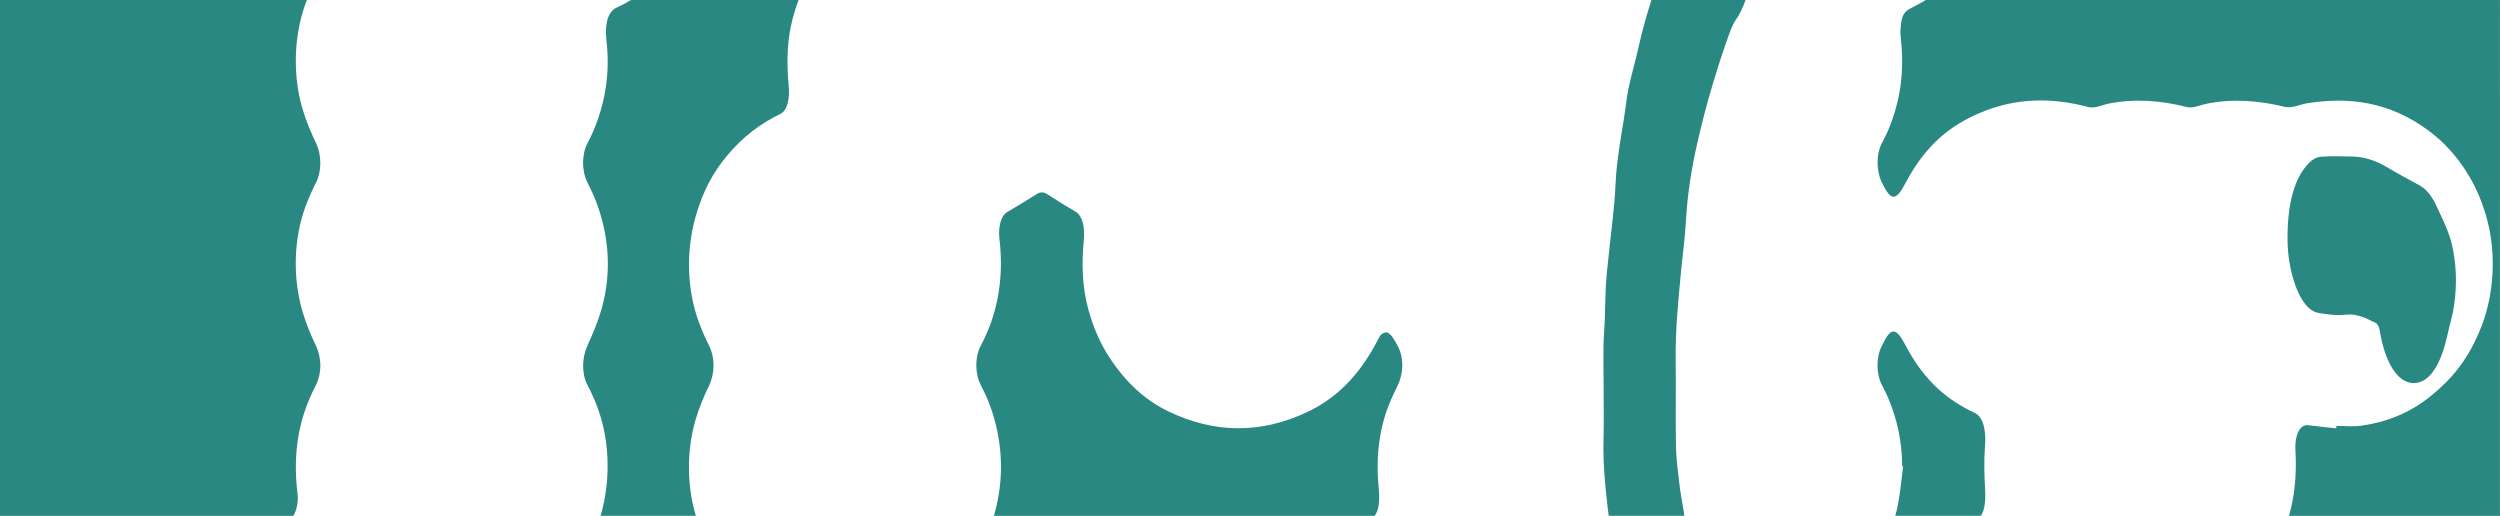 <?xml version="1.0" encoding="UTF-8"?>
<svg id="Layer_2" data-name="Layer 2" xmlns="http://www.w3.org/2000/svg" viewBox="0 0 1294 267">
  <defs>
    <style>
      .cls-1 {
        fill: none;
      }

      .cls-1, .cls-2 {
        stroke-width: 0px;
      }

      .cls-2 {
        fill: #298882;
      }
    </style>
  </defs>
  <g id="Layer_1-2" data-name="Layer 1">
    <g>
      <path class="cls-1" d="m1188.13,233.03c-.46-8.2,2.56-13.5,6.52-12.97,4.88.66,9.76,1.09,14.64,1.62,0-.42,0-.84,0-1.26,4.32,0,8.66.52,12.96-.1,12.43-1.78,24.66-6.11,36.39-15.73,9.89-8.11,19.2-18.28,26.14-36.62,6.07-16.05,7.39-36.83,2.44-54.77-2.41-8.75-5.54-15.94-9.2-22.07-6.29-10.55-13.37-17.85-20.82-23.41-20.42-15.23-41.47-17.66-62.77-14.33-3.99.62-8.04,2.82-11.94,1.87-13.51-3.27-27-4.31-40.53-1.55-3.36.68-6.79,2.5-10.07,1.67-13.5-3.42-26.99-4.46-40.53-1.74-3.48.7-7.04,2.65-10.44,1.74-19.06-5.07-38.04-4.87-56.9,3.37-13.71,5.99-26.91,15.42-37.68,35.91-5.25,9.98-7.71,9.31-12.42-.55-2.69-5.63-2.83-14.1-.07-19.58,1.25-2.49,2.55-4.91,3.69-7.64,5.08-12.24,8.03-26.14,6.69-43.21-.22-2.8-.69-5.72-.52-8.43.44-7.2,1.7-9.24,5.53-11.12,2.54-1.25,5.06-2.62,7.55-4.15h-93.28c-1.36,3.93-3.05,7.37-5.12,10.41-2.24,3.27-3.88,8.67-5.57,13.49-2.2,6.28-4.23,12.86-6.24,19.47-1.58,5.21-3.07,10.57-4.49,16-1.27,4.86-2.44,9.85-3.6,14.86-2.95,12.8-5.06,26.12-5.87,40.5-.46,8.23-1.6,16.28-2.38,24.43-1.52,15.79-3.14,31.52-2.9,47.89.21,14.69-.13,29.42.14,44.1.12,6.6,1.06,13.18,1.81,19.66.5,4.36,1.27,8.6,2.02,12.81.2,1.13.37,2.27.53,3.4h109.16c.59-2.11,1.1-4.33,1.54-6.67,1.11-6.01,1.68-12.5,2.49-18.78-.16-.1-.31-.2-.47-.29-.06-13.56-2.85-24.55-6.84-34.32-1.17-2.86-2.48-5.44-3.8-7.98-2.79-5.4-2.84-14.09-.07-19.53.05-.09.11-.15.15-.25,4.53-9.9,7.25-10.14,12.26-.53,10.22,19.6,22.8,28.93,35.83,35.08,4.19,1.97,6.08,8.18,5.34,17.47-.58,7.26-.34,15.04.07,22.44.33,5.99-.33,10.69-2.21,13.37h159.5c2.74-9.55,4.09-20.61,3.34-33.97Zm7.17-148.83c1.83-1.82,3.96-2.9,5.97-3.05,5.38-.41,10.76-.21,16.15-.12,6.19.1,12.25,2.04,18.23,5.62,5.6,3.35,11.25,6.33,16.88,9.43,3.36,1.85,6.27,5.41,8.7,10.84,2.1,4.68,4.43,8.97,6.23,14.13,4.67,13.33,4.9,31.28.95,45.66-1.13,4.1-1.95,8.63-3.14,12.63-3.74,12.54-9.09,18.85-15.92,18.98-8.16-.07-14.75-10.06-17.56-26.96-.76-4.57-2.65-4.33-4.15-5.13-2.9-1.54-5.87-2.7-8.84-3.24-2.7-.49-5.45.12-8.17.11-1.86,0-3.73-.12-5.59-.4-2.58-.4-5.23-.37-7.73-1.65-7.4-3.79-13.22-20.58-13.29-37.22-.07-18.52,3.57-31.97,11.28-39.62Z"/>
      <path class="cls-1" d="m307.65,206.8c-1.17-2.68-2.39-5.27-3.66-7.71-2.97-5.66-2.78-13.98.02-20.1,2.77-6.06,5.56-12.46,7.56-19.75,4.88-17.8,3.65-35.32-1.81-51.57-1.66-4.93-3.73-9.26-5.8-13.43-2.89-5.82-2.9-14.34.11-20.04,3.44-6.52,6.36-13.93,8.39-23.03,2.13-9.57,2.67-19.55,1.5-29.68-1.19-10.36,1.33-15.77,5.12-17.49,2.54-1.16,5.06-2.49,7.55-4h-167.79c-.25.65-.5,1.3-.75,1.97-6.02,16.59-6.73,37.18-1.4,54.8,1.92,6.33,4.37,12.02,6.88,17.31,2.92,6.15,3.01,14.45,0,20.4-1.99,3.94-3.9,8.2-5.58,12.78-5.98,16.24-6.58,36.61-1.4,54.09,1.86,6.26,4.23,11.94,6.71,17.11,3.32,6.93,3.37,14.72-.06,21.4-7.66,14.9-12.12,32.42-9.23,55.85.51,4.09-.58,8.84-2.23,11.29h159.09c5.76-19.9,4.67-42.01-3.23-60.2Z"/>
      <path class="cls-1" d="m829.98,227.8c.24-9.6.06-19.25.05-28.88,0-9.07-.37-18.09.28-27.2.57-8.02.45-16.27.9-24.34.31-5.67,1.07-11.22,1.63-16.83,1.15-11.5,2.83-22.89,3.31-34.52.65-15.52,3.87-29.14,5.68-43.76,1.01-8.14,3.35-15.51,5.16-23.15,1.52-6.43,3-12.94,4.75-19.06.98-3.41,2.01-6.75,3.06-10.07h-441.47c-1.12,3.01-2.15,6.21-3.05,9.65-2.86,10.87-3.2,22.37-2.07,34.31.72,7.6-.82,13.34-4.28,15.01-9.78,4.71-19.23,11.41-28.02,22.13-6.32,7.71-11.94,17.19-15.83,30.89-5.07,17.86-4.51,38.07,1.57,54.49,1.61,4.36,3.39,8.51,5.29,12.25,3.23,6.33,3.16,14.46.05,20.91-2.53,5.25-4.98,10.97-6.86,17.33-4.77,16.09-4.63,34.58.07,50.03h154.22c4.27-14.69,5.05-30.27,1.1-46.84-1.96-8.19-4.72-14.88-7.86-20.86-3.08-5.87-3.13-14.49-.06-20.29,1.23-2.33,2.43-4.78,3.53-7.41,5.73-13.74,8.34-29.42,6.16-48.1-.74-6.31,1-11.98,3.91-13.69,5.14-3.02,10.28-6.08,15.38-9.36,1.88-1.21,3.63-1.15,5.5.09,4.8,3.16,9.63,6.12,14.47,8.92,3.56,2.06,5.13,7.4,4.38,15.3-1.18,12.56-.67,24.5,2.47,35.73,2.74,9.81,6.38,17.65,10.61,24.18,9.33,14.39,19.82,23.03,30.85,28.31,23.66,11.34,47.42,11.58,71.1.59,13.92-6.47,27.03-17.4,37.86-38.92,1.06-2.12,3.27-3.13,4.68-2.34,1.81,1.02,3.49,4.01,4.97,6.8,3.19,6,3.09,13.93.01,20.27-1.6,3.28-3.19,6.6-4.62,10.21-4.95,12.51-6.83,26.91-5.26,43.29.66,6.84-.02,11.31-2.11,14.11h121.15c-.21-1.6-.42-3.2-.61-4.82-1.29-11.24-2.37-22.57-2.07-34.38Z"/>
      <path class="cls-2" d="m360.12,216.97c1.89-6.36,4.34-12.09,6.86-17.33,3.11-6.46,3.18-14.58-.05-20.91-1.91-3.74-3.68-7.89-5.29-12.25-6.08-16.42-6.64-36.63-1.57-54.49,3.89-13.7,9.51-23.18,15.83-30.89,8.79-10.72,18.24-17.42,28.02-22.13,3.46-1.67,5-7.41,4.28-15.01-1.12-11.93-.79-23.44,2.07-34.31.91-3.44,1.93-6.64,3.05-9.65h-86.7c-2.49,1.52-5,2.85-7.55,4-3.79,1.72-6.31,7.13-5.12,17.49,1.16,10.13.63,20.1-1.5,29.68-2.02,9.1-4.95,16.5-8.39,23.03-3.01,5.7-3,14.22-.11,20.04,2.07,4.16,4.14,8.5,5.8,13.43,5.47,16.25,6.69,33.77,1.81,51.57-2,7.29-4.79,13.69-7.56,19.75-2.8,6.12-2.99,14.44-.02,20.1,1.27,2.43,2.49,5.02,3.66,7.71,7.9,18.19,8.99,40.3,3.23,60.2h49.31c-4.7-15.45-4.84-33.94-.07-50.03Z"/>
      <path class="cls-2" d="m1027.5,253.63c-.41-7.4-.65-15.18-.07-22.44.74-9.29-1.15-15.49-5.34-17.47-13.03-6.15-25.61-15.47-35.83-35.08-5.01-9.61-7.72-9.37-12.26.53-.04.1-.1.16-.15.25-2.77,5.45-2.72,14.13.07,19.53,1.31,2.54,2.63,5.12,3.8,7.98,3.99,9.77,6.77,20.76,6.84,34.32.16.1.31.2.47.29-.81,6.28-1.38,12.77-2.49,18.78-.43,2.35-.95,4.56-1.54,6.67h44.3c1.88-2.69,2.54-7.38,2.21-13.37Z"/>
      <path class="cls-2" d="m989.23,4.15c-3.83,1.88-5.09,3.92-5.53,11.12-.17,2.71.3,5.62.52,8.43,1.34,17.07-1.61,30.96-6.69,43.21-1.13,2.73-2.43,5.15-3.69,7.64-2.76,5.49-2.62,13.95.07,19.58,4.71,9.86,7.18,10.53,12.42.55,10.78-20.5,23.98-29.92,37.68-35.91,18.86-8.25,37.84-8.44,56.9-3.37,3.4.9,6.96-1.04,10.44-1.74,13.54-2.73,27.03-1.69,40.53,1.74,3.28.83,6.71-.98,10.07-1.67,13.54-2.76,27.02-1.73,40.53,1.55,3.9.94,7.95-1.25,11.94-1.87,21.31-3.33,42.35-.9,62.77,14.33,7.45,5.56,14.53,12.86,20.82,23.41,3.66,6.13,6.79,13.33,9.2,22.07,4.95,17.93,3.63,38.71-2.44,54.77-6.94,18.34-16.25,28.51-26.14,36.62-11.73,9.62-23.96,13.96-36.39,15.73-4.3.62-8.64.1-12.96.1,0,.42,0,.84,0,1.26-4.88-.53-9.77-.97-14.64-1.62-3.96-.53-6.98,4.77-6.52,12.97.75,13.36-.6,24.43-3.34,33.97h109.21V0h-297.21c-2.49,1.53-5.01,2.91-7.55,4.15Z"/>
      <path class="cls-2" d="m154.02,255.71c-2.89-23.43,1.57-40.95,9.23-55.85,3.43-6.67,3.38-14.46.06-21.4-2.48-5.17-4.85-10.85-6.71-17.11-5.18-17.49-4.58-37.85,1.4-54.09,1.68-4.58,3.59-8.84,5.58-12.78,3.01-5.95,2.93-14.25,0-20.4-2.51-5.29-4.97-10.97-6.88-17.31-5.33-17.62-4.62-38.22,1.4-54.8.24-.67.5-1.32.75-1.97H0v267h151.79c1.65-2.45,2.74-7.19,2.23-11.29Z"/>
      <path class="cls-2" d="m713.61,252.89c-1.57-16.38.3-30.78,5.26-43.29,1.43-3.62,3.03-6.93,4.62-10.21,3.08-6.34,3.18-14.27-.01-20.27-1.48-2.79-3.16-5.78-4.97-6.8-1.41-.79-3.61.22-4.68,2.34-10.83,21.52-23.94,32.46-37.86,38.92-23.68,10.99-47.45,10.75-71.1-.59-11.03-5.28-21.52-13.93-30.85-28.31-4.23-6.53-7.87-14.36-10.61-24.18-3.14-11.23-3.66-23.17-2.47-35.73.74-7.89-.83-13.24-4.38-15.3-4.84-2.81-9.67-5.77-14.47-8.92-1.88-1.23-3.62-1.3-5.5-.09-5.11,3.28-10.24,6.34-15.38,9.36-2.91,1.71-4.65,7.38-3.91,13.69,2.19,18.68-.43,34.36-6.16,48.1-1.1,2.63-2.3,5.08-3.53,7.41-3.07,5.8-3.02,14.42.06,20.29,3.14,5.98,5.9,12.67,7.86,20.86,3.96,16.57,3.18,32.15-1.1,46.84h197.09c2.09-2.8,2.77-7.28,2.11-14.11Z"/>
      <path class="cls-2" d="m1197.31,161.03c2.5,1.28,5.15,1.25,7.73,1.65,1.86.29,3.73.4,5.59.4,2.73,0,5.47-.6,8.17-.11,2.97.54,5.94,1.69,8.84,3.24,1.5.8,3.39.56,4.15,5.13,2.81,16.91,9.41,26.9,17.56,26.96,6.84-.13,12.18-6.44,15.92-18.98,1.19-4,2.01-8.52,3.14-12.63,3.95-14.38,3.72-32.33-.95-45.66-1.81-5.16-4.14-9.45-6.23-14.13-2.43-5.43-5.34-8.98-8.7-10.84-5.63-3.11-11.28-6.08-16.88-9.43-5.98-3.58-12.05-5.53-18.23-5.62-5.38-.08-10.77-.29-16.15.12-2.01.15-4.14,1.23-5.97,3.05-7.71,7.65-11.35,21.09-11.28,39.62.06,16.64,5.88,33.43,13.29,37.22Z"/>
      <path class="cls-2" d="m869.29,250.79c-.75-6.49-1.69-13.06-1.81-19.66-.28-14.68.07-29.41-.14-44.1-.24-16.37,1.38-32.09,2.9-47.89.79-8.15,1.92-16.19,2.38-24.43.81-14.38,2.92-27.7,5.87-40.5,1.15-5,2.32-10,3.6-14.86,1.42-5.43,2.91-10.79,4.49-16,2-6.6,4.04-13.18,6.24-19.47,1.69-4.81,3.34-10.22,5.57-13.49,2.08-3.03,3.77-6.48,5.12-10.41h-48.71c-1.05,3.31-2.08,6.65-3.06,10.07-1.75,6.12-3.23,12.64-4.75,19.06-1.81,7.64-4.15,15-5.16,23.15-1.81,14.62-5.03,28.24-5.68,43.76-.49,11.63-2.17,23.02-3.31,34.52-.56,5.6-1.32,11.16-1.63,16.83-.45,8.08-.33,16.32-.9,24.34-.65,9.11-.29,18.13-.28,27.2,0,9.63.19,19.28-.05,28.88-.3,11.81.78,23.14,2.07,34.38.18,1.62.4,3.21.61,4.82h39.18c-.16-1.13-.33-2.27-.53-3.4-.75-4.21-1.51-8.45-2.02-12.81Z"/>
    </g>
  </g>
</svg>